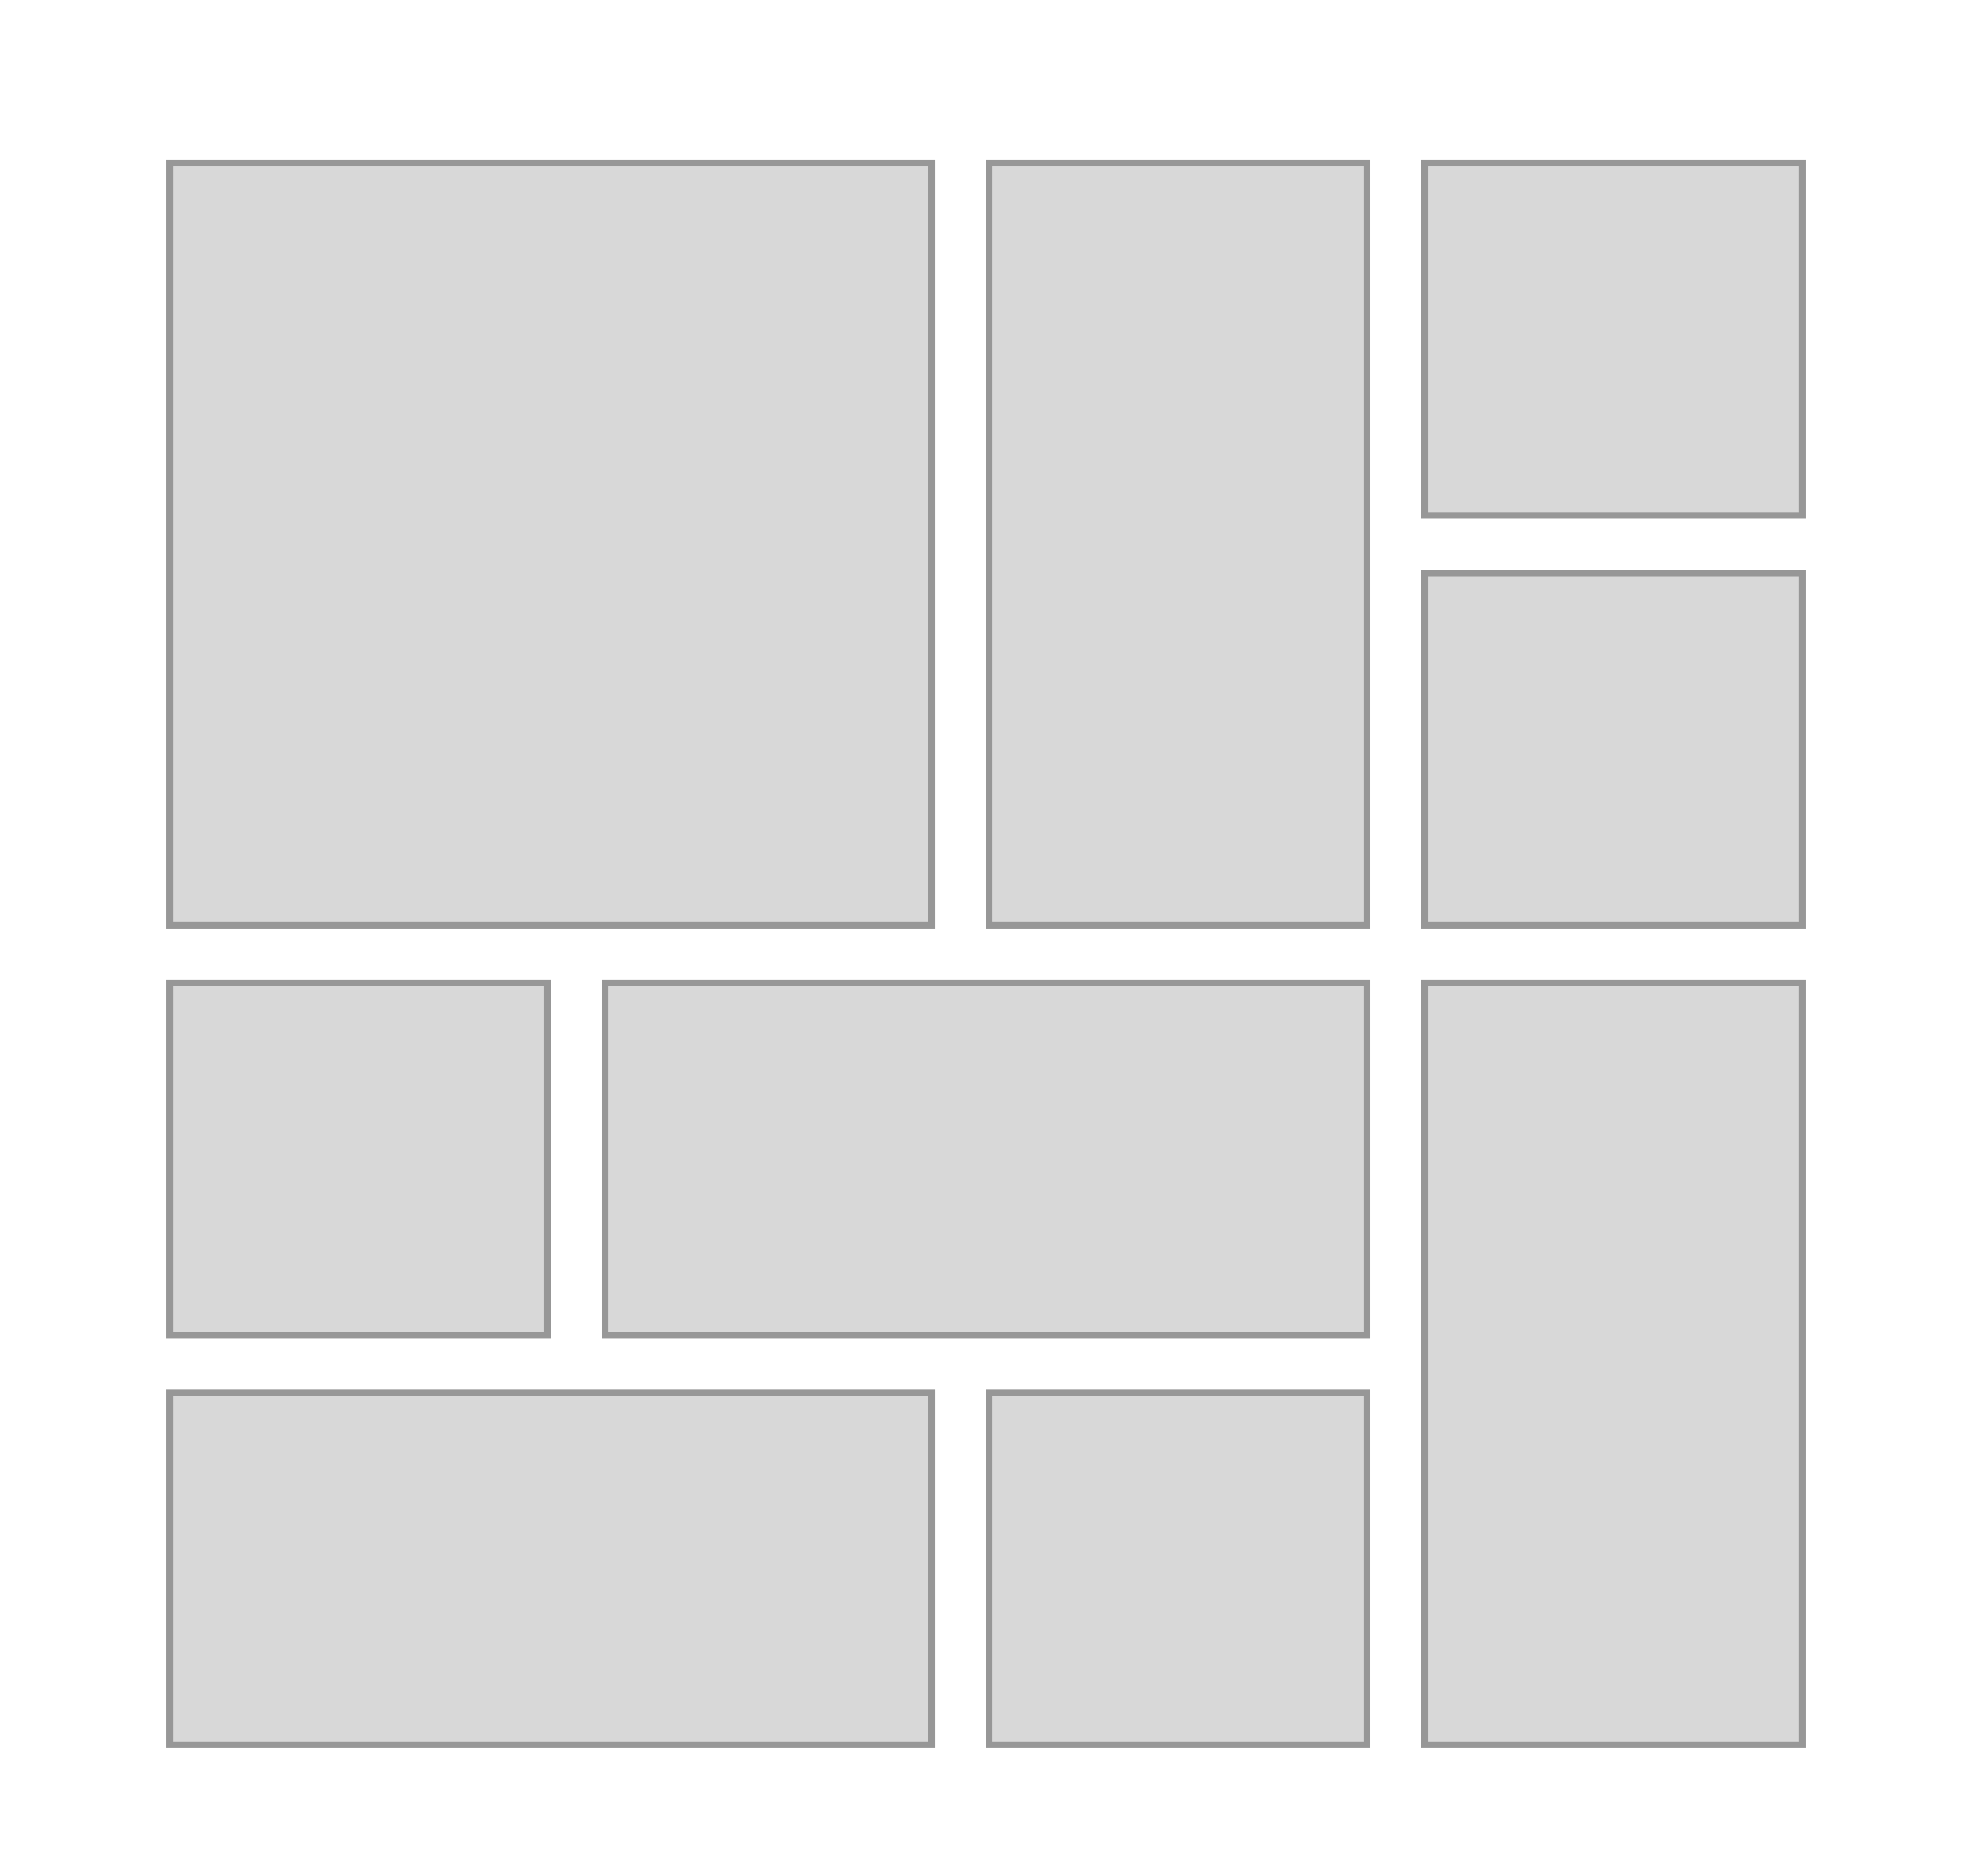 <?xml version="1.0" encoding="UTF-8"?>
<svg width="308px" height="293px" viewBox="0 0 308 293" version="1.1" xmlns="http://www.w3.org/2000/svg" xmlns:xlink="http://www.w3.org/1999/xlink">
    <!-- Generator: Sketch 51.2 (57519) - http://www.bohemiancoding.com/sketch -->
    <title>Artboard</title>
    <desc>Created with Sketch.</desc>
    <defs>
        <filter x="-2.7%" y="-2.0%" width="105.5%" height="105.6%" filterUnits="objectBoundingBox" id="filter-1">
            <feOffset dx="0" dy="2" in="SourceAlpha" result="shadowOffsetOuter1"></feOffset>
            <feGaussianBlur stdDeviation="2" in="shadowOffsetOuter1" result="shadowBlurOuter1"></feGaussianBlur>
            <feColorMatrix values="0 0 0 0 0   0 0 0 0 0   0 0 0 0 0  0 0 0 0.5 0" type="matrix" in="shadowBlurOuter1" result="shadowMatrixOuter1"></feColorMatrix>
            <feMerge>
                <feMergeNode in="shadowMatrixOuter1"></feMergeNode>
                <feMergeNode in="SourceGraphic"></feMergeNode>
            </feMerge>
        </filter>
    </defs>
    <g id="Artboard" stroke="none" stroke-width="1" fill="none" fill-rule="evenodd">
        <g id="Group" filter="url(#filter-1)" transform="translate(26, 23)" fill="#D8D8D8" stroke="#979797">
            <rect id="Rectangle" x="68.5" y="128.5" width="119" height="55"></rect>
            <rect id="Rectangle" x="0.5" y="192.5" width="119" height="55"></rect>
            <rect id="Rectangle" x="128.5" y="0.5" width="59" height="119"></rect>
            <rect id="Rectangle" x="196.5" y="128.5" width="59" height="119"></rect>
            <rect id="Rectangle" x="196.5" y="0.5" width="59" height="55"></rect>
            <rect id="Rectangle" x="196.5" y="64.5" width="59" height="55"></rect>
            <rect id="Rectangle" x="0.5" y="128.5" width="59" height="55"></rect>
            <rect id="Rectangle" x="128.5" y="192.5" width="59" height="55"></rect>
            <rect id="Rectangle" x="0.5" y="0.5" width="119" height="119"></rect>
        </g>
    </g>
</svg>